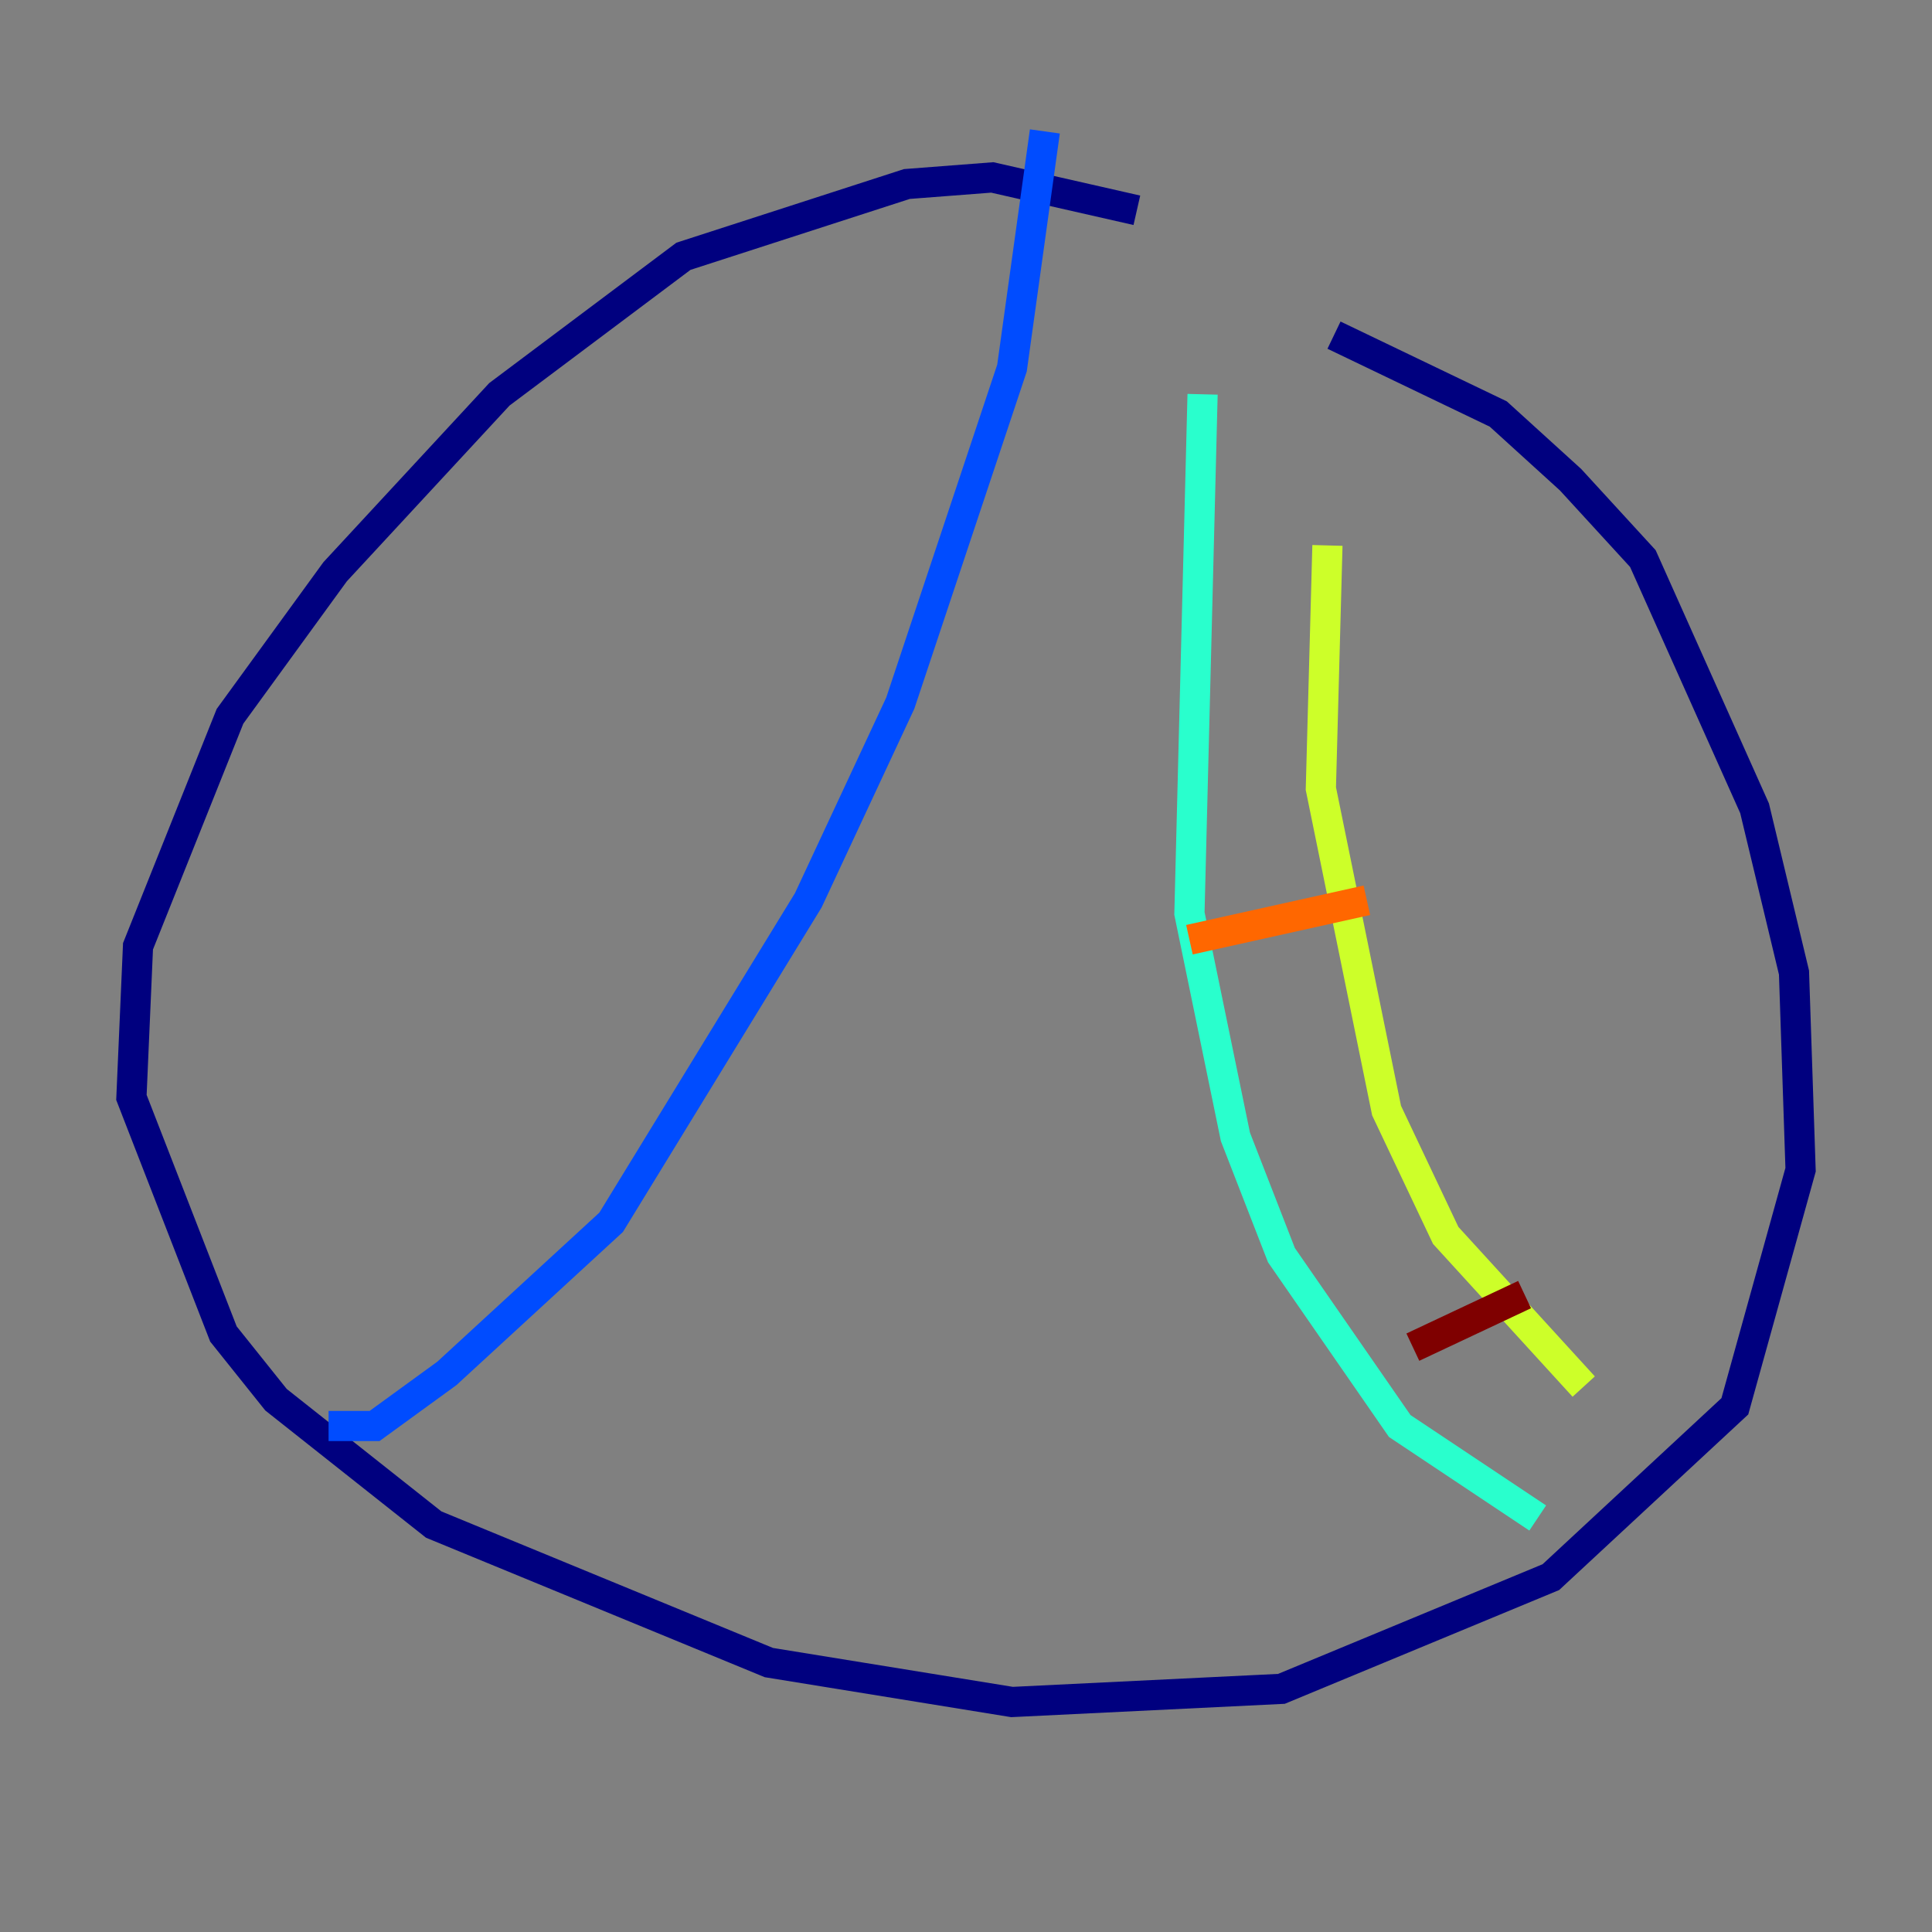 <?xml version="1.0" encoding="utf-8" ?>
<svg baseProfile="tiny" height="128" version="1.2" viewBox="0,0,128,128" width="128" xmlns="http://www.w3.org/2000/svg" xmlns:ev="http://www.w3.org/2001/xml-events" xmlns:xlink="http://www.w3.org/1999/xlink"><rect x="0" y="0" width="128" height="128" fill="#808080" stroke="none"/><defs /><polyline fill="none" points="75.32,13.932 65.742,11.755 60.082,12.191 45.279,16.98 33.088,26.122 22.204,37.878 15.238,47.456 9.143,62.694 8.707,72.707 14.803,88.381 18.286,92.735 28.735,101.007 50.939,110.15 67.048,112.762 84.898,111.891 102.748,104.49 114.939,93.17 119.293,77.497 118.857,64.435 116.245,53.551 108.844,37.007 104.054,31.782 99.265,27.429 88.381,22.204" stroke="#00007f" stroke-width="2" /><polyline fill="none" points="69.225,8.707 67.048,24.381 59.646,46.585 53.551,59.646 40.49,80.98 29.605,90.993 24.816,94.476 21.769,94.476" stroke="#004cff" stroke-width="2" /><polyline fill="none" points="79.674,26.122 78.803,60.517 81.85,75.32 84.898,83.156 92.735,94.476 101.878,100.571" stroke="#29ffcd" stroke-width="2" /><polyline fill="none" points="87.946,36.136 87.51,52.245 91.864,73.578 95.782,81.85 104.925,91.864" stroke="#cdff29" stroke-width="2" /><polyline fill="none" points="78.803,62.258 90.558,59.646" stroke="#ff6700" stroke-width="2" /><polyline fill="none" points="93.605,89.252 101.007,85.769" stroke="#7f0000" stroke-width="2" /></svg>